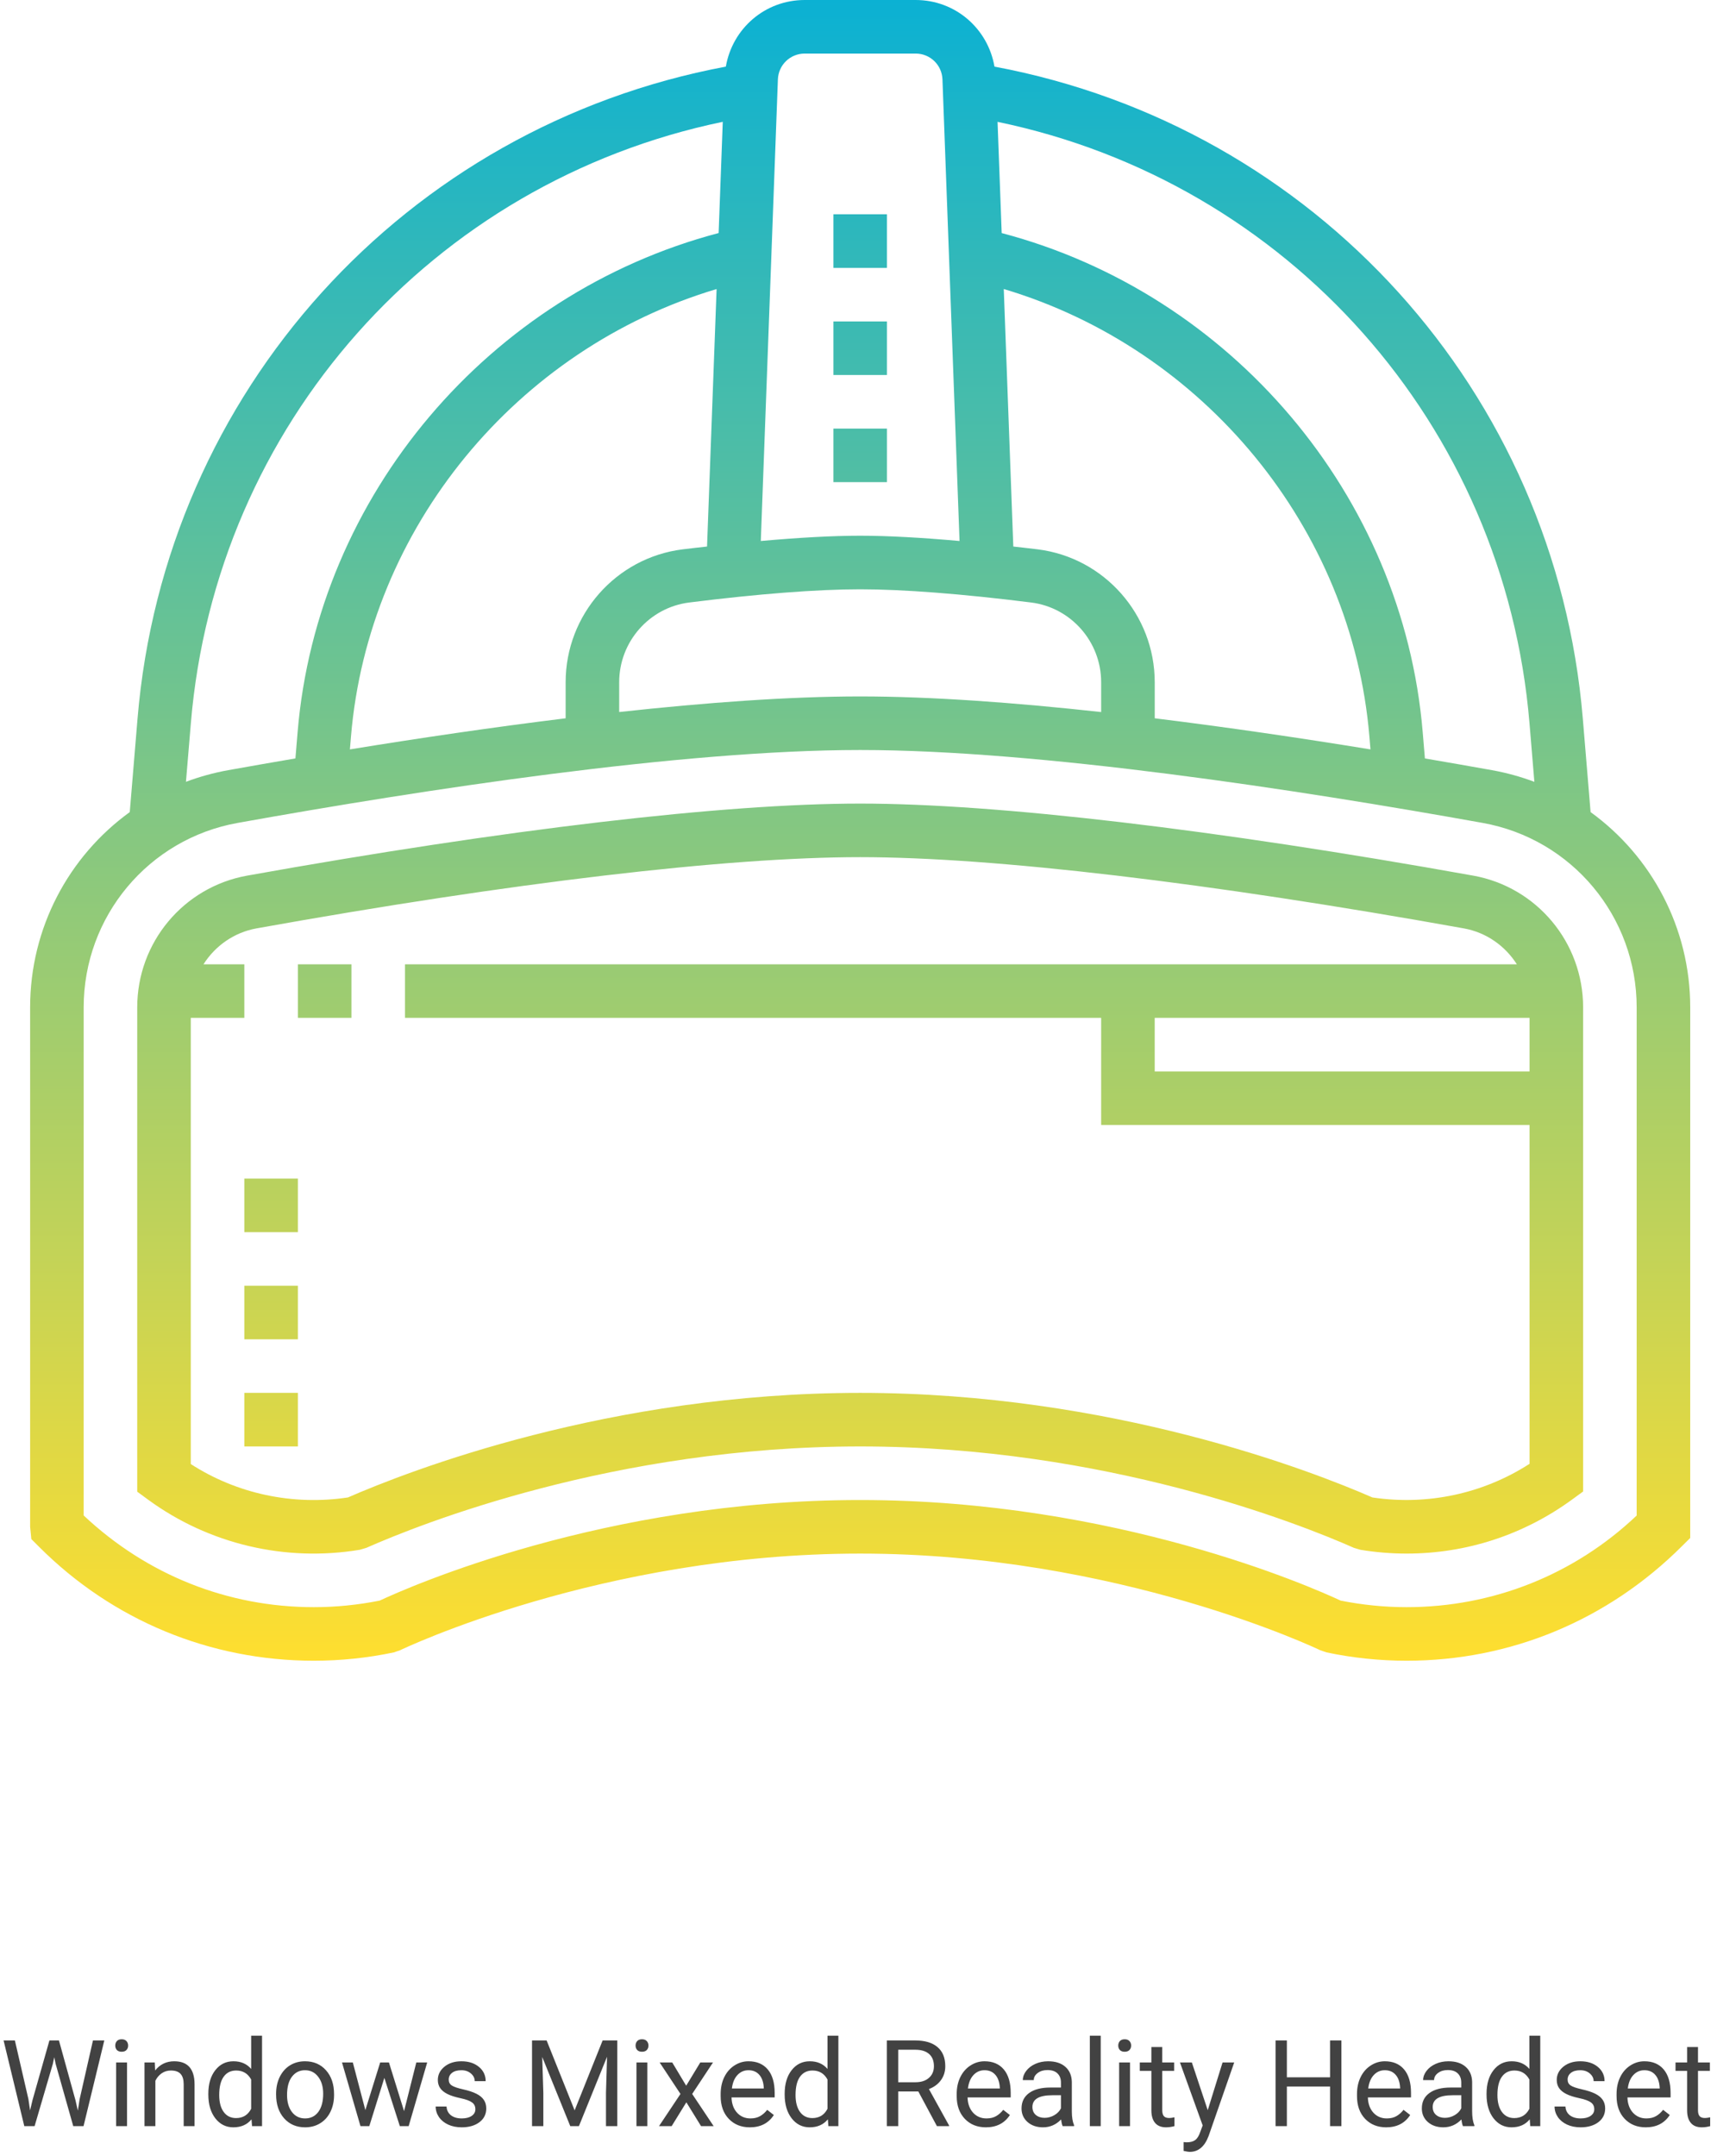 <svg width="513" height="644" viewBox="0 0 513 644" fill="none" xmlns="http://www.w3.org/2000/svg">
<path d="M440.168 261.52C362.824 247.648 297.768 240 257 240C216.232 240 151.184 247.648 73.832 261.52C54.808 264.944 41 281.488 41 300.872V445.512L44.272 447.912C62.336 461.12 85.152 466.584 107.536 462.856L109.464 462.28C125.536 455.176 183.672 432 257 432C330.328 432 388.464 455.176 404.528 462.288L406.456 462.864C411.016 463.616 415.656 464 420.248 464C438.136 464 455.24 458.416 469.72 447.848L473 445.456V300.872C473 281.488 459.184 264.944 440.168 261.52V261.52ZM345 304H457V320H345V304ZM410.04 447.232C391.984 439.352 332.064 416 257 416C181.936 416 122.016 439.352 103.96 447.232C87.416 449.728 70.72 446.104 57 437.256V304H73V288H60.8C64.28 282.52 69.896 278.488 76.656 277.272C153.112 263.552 217.16 256 257 256C296.848 256 360.888 263.552 437.336 277.272C444.104 278.488 449.712 282.52 453.2 288H121V304H329V336H457V437.184C443.168 446.104 426.496 449.704 410.04 447.232ZM89 288H105V304H89V288ZM73 384H89V400H73V384ZM73 352H89V368H73V352ZM73 416H89V432H73V416ZM475.232 242.544L472.912 214.672C464.768 116.96 392.84 37.824 297.128 19.896C295.168 8.528 285.44 0 273.576 0H240.416C228.552 0 218.824 8.528 216.864 19.896C121.16 37.824 49.232 116.96 41.088 214.672L38.768 242.544C20.568 255.72 9 277.104 9 300.872V456L9.36 459.664L11.704 462.008C33.616 483.928 62.76 496 93.752 496C101.76 496 109.808 495.168 117.656 493.512L119.504 492.88C120.104 492.592 179.736 464 257 464C334.064 464 393.896 492.592 394.496 492.88L396.344 493.512C404.192 495.168 412.24 496 420.248 496C451.24 496 480.384 483.928 502.624 461.688L505 459.336V300.872C505 277.104 493.432 255.72 475.232 242.544V242.544ZM456.976 216L458.432 233.504C454.4 231.992 450.192 230.816 445.816 230.032C439.4 228.88 432.664 227.704 425.728 226.52L425.072 218.664C419.184 148.008 367.808 87.656 299.28 69.608L298.048 36.392C384.744 54.376 449.544 126.824 456.976 216V216ZM211.248 163.232C208.808 163.512 206.488 163.752 203.944 164.072C184.024 166.56 169 183.624 169 203.752V214.528C147.184 217.208 125.184 220.456 104.544 223.816L104.864 219.992C110.064 157.656 154.392 104.12 214.104 86.328L211.248 163.232ZM185 203.752C185 191.672 194 181.44 205.928 179.944C226.552 177.36 244.208 176 257 176C269.792 176 287.448 177.36 308.072 179.944C320 181.44 329 191.672 329 203.752V212.664C303.224 209.84 278.312 208 257 208C235.688 208 210.776 209.84 185 212.656V203.752ZM310.056 164.072C307.512 163.752 305.192 163.512 302.752 163.232L299.904 86.32C359.616 104.112 403.936 157.648 409.144 219.992L409.464 223.816C388.816 220.456 366.816 217.208 345.008 214.528V203.752C345 183.624 329.976 166.56 310.056 164.072V164.072ZM240.424 16H273.584C277.904 16 281.416 19.384 281.584 23.704L286.688 161.576C275.36 160.568 265.304 160 257 160C248.696 160 238.64 160.568 227.312 161.576L232.416 23.704C232.584 19.384 236.104 16 240.424 16V16ZM57.024 216C64.464 126.824 129.256 54.376 215.944 36.384L214.712 69.6C146.184 87.648 94.808 148 88.92 218.648L88.264 226.512C81.328 227.696 74.592 228.872 68.176 230.024C63.808 230.808 59.592 231.984 55.56 233.496L57.024 216ZM489 452.632C470.352 470.304 446.048 480 420.248 480C413.656 480 407.032 479.336 400.552 478.04C392.176 474.128 333.48 448 257 448C180.52 448 121.824 474.128 113.448 478.04C106.968 479.336 100.344 480 93.752 480C68.112 480 43.944 470.424 25 452.616V300.872C25 273.728 44.352 250.552 71.008 245.776C126.36 235.84 203.56 224 257 224C310.44 224 387.64 235.84 442.992 245.776C469.648 250.56 489 273.728 489 300.872V452.632ZM265 112H249V96H265V112ZM265 144H249V128H265V144ZM265 80H249V64H265V80Z" fill="url(#paint0_linear)"/>
<path d="M8.49 626.932L8.982 630.307L9.703 627.266L14.766 609.406H17.613L22.553 627.266L23.256 630.359L23.801 626.914L27.773 609.406H31.166L24.961 635H21.885L16.611 616.35L16.207 614.398L15.803 616.35L10.336 635H7.26L1.072 609.406H4.447L8.49 626.932ZM37.951 635H34.699V615.98H37.951V635ZM34.435 610.936C34.435 610.408 34.594 609.963 34.91 609.6C35.238 609.236 35.719 609.055 36.352 609.055C36.984 609.055 37.465 609.236 37.793 609.6C38.121 609.963 38.285 610.408 38.285 610.936C38.285 611.463 38.121 611.902 37.793 612.254C37.465 612.605 36.984 612.781 36.352 612.781C35.719 612.781 35.238 612.605 34.91 612.254C34.594 611.902 34.435 611.463 34.435 610.936ZM46.248 615.98L46.353 618.371C47.807 616.543 49.705 615.629 52.049 615.629C56.068 615.629 58.096 617.896 58.131 622.432V635H54.879V622.414C54.867 621.043 54.551 620.029 53.93 619.373C53.32 618.717 52.365 618.389 51.065 618.389C50.01 618.389 49.084 618.67 48.287 619.232C47.49 619.795 46.869 620.533 46.424 621.447V635H43.172V615.98H46.248ZM62.244 625.332C62.244 622.414 62.935 620.07 64.318 618.301C65.701 616.52 67.512 615.629 69.75 615.629C71.977 615.629 73.74 616.391 75.041 617.914V608H78.293V635H75.305L75.147 632.961C73.846 634.555 72.035 635.352 69.715 635.352C67.512 635.352 65.713 634.449 64.318 632.645C62.935 630.84 62.244 628.484 62.244 625.578V625.332ZM65.496 625.701C65.496 627.857 65.941 629.545 66.832 630.764C67.723 631.982 68.953 632.592 70.523 632.592C72.586 632.592 74.092 631.666 75.041 629.814V621.078C74.068 619.285 72.574 618.389 70.559 618.389C68.965 618.389 67.723 619.004 66.832 620.234C65.941 621.465 65.496 623.287 65.496 625.701ZM82.494 625.314C82.494 623.451 82.857 621.775 83.584 620.287C84.322 618.799 85.342 617.65 86.643 616.842C87.955 616.033 89.449 615.629 91.125 615.629C93.715 615.629 95.807 616.525 97.4 618.318C99.006 620.111 99.809 622.496 99.809 625.473V625.701C99.809 627.553 99.451 629.217 98.736 630.693C98.033 632.158 97.019 633.301 95.695 634.121C94.383 634.941 92.871 635.352 91.16 635.352C88.582 635.352 86.49 634.455 84.885 632.662C83.291 630.869 82.494 628.496 82.494 625.543V625.314ZM85.764 625.701C85.764 627.811 86.25 629.504 87.223 630.781C88.207 632.059 89.519 632.697 91.16 632.697C92.812 632.697 94.125 632.053 95.098 630.764C96.07 629.463 96.557 627.646 96.557 625.314C96.557 623.229 96.059 621.541 95.062 620.252C94.078 618.951 92.766 618.301 91.125 618.301C89.519 618.301 88.225 618.939 87.24 620.217C86.256 621.494 85.764 623.322 85.764 625.701ZM120.727 630.518L124.383 615.98H127.635L122.098 635H119.461L114.838 620.586L110.338 635H107.701L102.182 615.98H105.416L109.16 630.219L113.59 615.98H116.209L120.727 630.518ZM142.031 629.955C142.031 629.076 141.697 628.396 141.029 627.916C140.373 627.424 139.219 627.002 137.566 626.65C135.926 626.299 134.619 625.877 133.646 625.385C132.686 624.893 131.971 624.307 131.502 623.627C131.045 622.947 130.816 622.139 130.816 621.201C130.816 619.643 131.473 618.324 132.785 617.246C134.109 616.168 135.797 615.629 137.848 615.629C140.004 615.629 141.75 616.186 143.086 617.299C144.434 618.412 145.107 619.836 145.107 621.57H141.838C141.838 620.68 141.457 619.912 140.695 619.268C139.945 618.623 138.996 618.301 137.848 618.301C136.664 618.301 135.738 618.559 135.07 619.074C134.402 619.59 134.068 620.264 134.068 621.096C134.068 621.881 134.379 622.473 135 622.871C135.621 623.27 136.74 623.65 138.357 624.014C139.986 624.377 141.305 624.811 142.312 625.314C143.32 625.818 144.064 626.428 144.545 627.143C145.037 627.846 145.283 628.707 145.283 629.727C145.283 631.426 144.604 632.791 143.244 633.822C141.885 634.842 140.121 635.352 137.953 635.352C136.43 635.352 135.082 635.082 133.91 634.543C132.738 634.004 131.818 633.254 131.15 632.293C130.494 631.32 130.166 630.271 130.166 629.146H133.418C133.477 630.236 133.91 631.104 134.719 631.748C135.539 632.381 136.617 632.697 137.953 632.697C139.184 632.697 140.168 632.451 140.906 631.959C141.656 631.455 142.031 630.787 142.031 629.955ZM163.318 609.406L171.686 630.289L180.053 609.406H184.43V635H181.055V625.033L181.371 614.275L172.969 635H170.385L162 614.328L162.334 625.033V635H158.959V609.406H163.318ZM193.412 635H190.16V615.98H193.412V635ZM189.896 610.936C189.896 610.408 190.055 609.963 190.371 609.6C190.699 609.236 191.18 609.055 191.812 609.055C192.445 609.055 192.926 609.236 193.254 609.6C193.582 609.963 193.746 610.408 193.746 610.936C193.746 611.463 193.582 611.902 193.254 612.254C192.926 612.605 192.445 612.781 191.812 612.781C191.18 612.781 190.699 612.605 190.371 612.254C190.055 611.902 189.896 611.463 189.896 610.936ZM205.014 622.924L209.232 615.98H213.029L206.807 625.385L213.223 635H209.461L205.066 627.881L200.672 635H196.893L203.309 625.385L197.086 615.98H200.848L205.014 622.924ZM224.033 635.352C221.455 635.352 219.357 634.508 217.74 632.82C216.123 631.121 215.314 628.854 215.314 626.018V625.42C215.314 623.533 215.672 621.852 216.387 620.375C217.113 618.887 218.121 617.727 219.41 616.895C220.711 616.051 222.117 615.629 223.629 615.629C226.102 615.629 228.023 616.443 229.395 618.072C230.766 619.701 231.451 622.033 231.451 625.068V626.422H218.566C218.613 628.297 219.158 629.814 220.201 630.975C221.256 632.123 222.592 632.697 224.209 632.697C225.357 632.697 226.33 632.463 227.127 631.994C227.924 631.525 228.621 630.904 229.219 630.131L231.205 631.678C229.611 634.127 227.221 635.352 224.033 635.352ZM223.629 618.301C222.316 618.301 221.215 618.781 220.324 619.742C219.434 620.691 218.883 622.027 218.672 623.75H228.199V623.504C228.105 621.852 227.66 620.574 226.863 619.672C226.066 618.758 224.988 618.301 223.629 618.301ZM234.439 625.332C234.439 622.414 235.131 620.07 236.514 618.301C237.896 616.52 239.707 615.629 241.945 615.629C244.172 615.629 245.936 616.391 247.236 617.914V608H250.488V635H247.5L247.342 632.961C246.041 634.555 244.23 635.352 241.91 635.352C239.707 635.352 237.908 634.449 236.514 632.645C235.131 630.84 234.439 628.484 234.439 625.578V625.332ZM237.691 625.701C237.691 627.857 238.137 629.545 239.027 630.764C239.918 631.982 241.148 632.592 242.719 632.592C244.781 632.592 246.287 631.666 247.236 629.814V621.078C246.264 619.285 244.77 618.389 242.754 618.389C241.16 618.389 239.918 619.004 239.027 620.234C238.137 621.465 237.691 623.287 237.691 625.701ZM274.377 624.646H268.365V635H264.973V609.406H273.445C276.328 609.406 278.543 610.062 280.09 611.375C281.648 612.688 282.428 614.598 282.428 617.105C282.428 618.699 281.994 620.088 281.127 621.271C280.271 622.455 279.076 623.34 277.541 623.926L283.553 634.789V635H279.932L274.377 624.646ZM268.365 621.887H273.551C275.227 621.887 276.557 621.453 277.541 620.586C278.537 619.719 279.035 618.559 279.035 617.105C279.035 615.523 278.561 614.311 277.611 613.467C276.674 612.623 275.314 612.195 273.533 612.184H268.365V621.887ZM294.557 635.352C291.979 635.352 289.881 634.508 288.264 632.82C286.646 631.121 285.838 628.854 285.838 626.018V625.42C285.838 623.533 286.195 621.852 286.91 620.375C287.637 618.887 288.645 617.727 289.934 616.895C291.234 616.051 292.641 615.629 294.152 615.629C296.625 615.629 298.547 616.443 299.918 618.072C301.289 619.701 301.975 622.033 301.975 625.068V626.422H289.09C289.137 628.297 289.682 629.814 290.725 630.975C291.779 632.123 293.115 632.697 294.732 632.697C295.881 632.697 296.854 632.463 297.65 631.994C298.447 631.525 299.145 630.904 299.742 630.131L301.729 631.678C300.135 634.127 297.744 635.352 294.557 635.352ZM294.152 618.301C292.84 618.301 291.738 618.781 290.848 619.742C289.957 620.691 289.406 622.027 289.195 623.75H298.723V623.504C298.629 621.852 298.184 620.574 297.387 619.672C296.59 618.758 295.512 618.301 294.152 618.301ZM317.496 635C317.309 634.625 317.156 633.957 317.039 632.996C315.527 634.566 313.723 635.352 311.625 635.352C309.75 635.352 308.209 634.824 307.002 633.77C305.807 632.703 305.209 631.355 305.209 629.727C305.209 627.746 305.959 626.211 307.459 625.121C308.971 624.02 311.092 623.469 313.822 623.469H316.986V621.975C316.986 620.838 316.646 619.936 315.967 619.268C315.287 618.588 314.285 618.248 312.961 618.248C311.801 618.248 310.828 618.541 310.043 619.127C309.258 619.713 308.865 620.422 308.865 621.254H305.596C305.596 620.305 305.93 619.391 306.598 618.512C307.277 617.621 308.191 616.918 309.34 616.402C310.5 615.887 311.771 615.629 313.154 615.629C315.346 615.629 317.062 616.18 318.305 617.281C319.547 618.371 320.191 619.877 320.238 621.799V630.553C320.238 632.299 320.461 633.688 320.906 634.719V635H317.496ZM312.1 632.521C313.119 632.521 314.086 632.258 315 631.73C315.914 631.203 316.576 630.518 316.986 629.674V625.771H314.438C310.453 625.771 308.461 626.938 308.461 629.27C308.461 630.289 308.801 631.086 309.48 631.66C310.16 632.234 311.033 632.521 312.1 632.521ZM328.869 635H325.617V608H328.869V635ZM337.623 635H334.371V615.98H337.623V635ZM334.107 610.936C334.107 610.408 334.266 609.963 334.582 609.6C334.91 609.236 335.391 609.055 336.023 609.055C336.656 609.055 337.137 609.236 337.465 609.6C337.793 609.963 337.957 610.408 337.957 610.936C337.957 611.463 337.793 611.902 337.465 612.254C337.137 612.605 336.656 612.781 336.023 612.781C335.391 612.781 334.91 612.605 334.582 612.254C334.266 611.902 334.107 611.463 334.107 610.936ZM347.256 611.375V615.98H350.807V618.494H347.256V630.289C347.256 631.051 347.414 631.625 347.73 632.012C348.047 632.387 348.586 632.574 349.348 632.574C349.723 632.574 350.238 632.504 350.895 632.363V635C350.039 635.234 349.207 635.352 348.398 635.352C346.945 635.352 345.85 634.912 345.111 634.033C344.373 633.154 344.004 631.906 344.004 630.289V618.494H340.541V615.98H344.004V611.375H347.256ZM360.844 630.236L365.273 615.98H368.754L361.107 637.936C359.924 641.1 358.043 642.682 355.465 642.682L354.85 642.629L353.637 642.4V639.764L354.516 639.834C355.617 639.834 356.473 639.611 357.082 639.166C357.703 638.721 358.213 637.906 358.611 636.723L359.332 634.789L352.547 615.98H356.098L360.844 630.236ZM400.781 635H397.389V623.17H384.486V635H381.111V609.406H384.486V620.41H397.389V609.406H400.781V635ZM414.158 635.352C411.58 635.352 409.482 634.508 407.865 632.82C406.248 631.121 405.439 628.854 405.439 626.018V625.42C405.439 623.533 405.797 621.852 406.512 620.375C407.238 618.887 408.246 617.727 409.535 616.895C410.836 616.051 412.242 615.629 413.754 615.629C416.227 615.629 418.148 616.443 419.52 618.072C420.891 619.701 421.576 622.033 421.576 625.068V626.422H408.691C408.738 628.297 409.283 629.814 410.326 630.975C411.381 632.123 412.717 632.697 414.334 632.697C415.482 632.697 416.455 632.463 417.252 631.994C418.049 631.525 418.746 630.904 419.344 630.131L421.33 631.678C419.736 634.127 417.346 635.352 414.158 635.352ZM413.754 618.301C412.441 618.301 411.34 618.781 410.449 619.742C409.559 620.691 409.008 622.027 408.797 623.75H418.324V623.504C418.23 621.852 417.785 620.574 416.988 619.672C416.191 618.758 415.113 618.301 413.754 618.301ZM437.098 635C436.91 634.625 436.758 633.957 436.641 632.996C435.129 634.566 433.324 635.352 431.227 635.352C429.352 635.352 427.811 634.824 426.604 633.77C425.408 632.703 424.811 631.355 424.811 629.727C424.811 627.746 425.561 626.211 427.061 625.121C428.572 624.02 430.693 623.469 433.424 623.469H436.588V621.975C436.588 620.838 436.248 619.936 435.568 619.268C434.889 618.588 433.887 618.248 432.562 618.248C431.402 618.248 430.43 618.541 429.645 619.127C428.859 619.713 428.467 620.422 428.467 621.254H425.197C425.197 620.305 425.531 619.391 426.199 618.512C426.879 617.621 427.793 616.918 428.941 616.402C430.102 615.887 431.373 615.629 432.756 615.629C434.947 615.629 436.664 616.18 437.906 617.281C439.148 618.371 439.793 619.877 439.84 621.799V630.553C439.84 632.299 440.062 633.688 440.508 634.719V635H437.098ZM431.701 632.521C432.721 632.521 433.688 632.258 434.602 631.73C435.516 631.203 436.178 630.518 436.588 629.674V625.771H434.039C430.055 625.771 428.062 626.938 428.062 629.27C428.062 630.289 428.402 631.086 429.082 631.66C429.762 632.234 430.635 632.521 431.701 632.521ZM444.146 625.332C444.146 622.414 444.838 620.07 446.221 618.301C447.604 616.52 449.414 615.629 451.652 615.629C453.879 615.629 455.643 616.391 456.943 617.914V608H460.195V635H457.207L457.049 632.961C455.748 634.555 453.938 635.352 451.617 635.352C449.414 635.352 447.615 634.449 446.221 632.645C444.838 630.84 444.146 628.484 444.146 625.578V625.332ZM447.398 625.701C447.398 627.857 447.844 629.545 448.734 630.764C449.625 631.982 450.855 632.592 452.426 632.592C454.488 632.592 455.994 631.666 456.943 629.814V621.078C455.971 619.285 454.477 618.389 452.461 618.389C450.867 618.389 449.625 619.004 448.734 620.234C447.844 621.465 447.398 623.287 447.398 625.701ZM476.332 629.955C476.332 629.076 475.998 628.396 475.33 627.916C474.674 627.424 473.52 627.002 471.867 626.65C470.227 626.299 468.92 625.877 467.947 625.385C466.986 624.893 466.271 624.307 465.803 623.627C465.346 622.947 465.117 622.139 465.117 621.201C465.117 619.643 465.773 618.324 467.086 617.246C468.41 616.168 470.098 615.629 472.148 615.629C474.305 615.629 476.051 616.186 477.387 617.299C478.734 618.412 479.408 619.836 479.408 621.57H476.139C476.139 620.68 475.758 619.912 474.996 619.268C474.246 618.623 473.297 618.301 472.148 618.301C470.965 618.301 470.039 618.559 469.371 619.074C468.703 619.59 468.369 620.264 468.369 621.096C468.369 621.881 468.68 622.473 469.301 622.871C469.922 623.27 471.041 623.65 472.658 624.014C474.287 624.377 475.605 624.811 476.613 625.314C477.621 625.818 478.365 626.428 478.846 627.143C479.338 627.846 479.584 628.707 479.584 629.727C479.584 631.426 478.904 632.791 477.545 633.822C476.186 634.842 474.422 635.352 472.254 635.352C470.73 635.352 469.383 635.082 468.211 634.543C467.039 634.004 466.119 633.254 465.451 632.293C464.795 631.32 464.467 630.271 464.467 629.146H467.719C467.777 630.236 468.211 631.104 469.02 631.748C469.84 632.381 470.918 632.697 472.254 632.697C473.484 632.697 474.469 632.451 475.207 631.959C475.957 631.455 476.332 630.787 476.332 629.955ZM491.713 635.352C489.135 635.352 487.037 634.508 485.42 632.82C483.803 631.121 482.994 628.854 482.994 626.018V625.42C482.994 623.533 483.352 621.852 484.066 620.375C484.793 618.887 485.801 617.727 487.09 616.895C488.391 616.051 489.797 615.629 491.309 615.629C493.781 615.629 495.703 616.443 497.074 618.072C498.445 619.701 499.131 622.033 499.131 625.068V626.422H486.246C486.293 628.297 486.838 629.814 487.881 630.975C488.936 632.123 490.271 632.697 491.889 632.697C493.037 632.697 494.01 632.463 494.807 631.994C495.604 631.525 496.301 630.904 496.898 630.131L498.885 631.678C497.291 634.127 494.9 635.352 491.713 635.352ZM491.309 618.301C489.996 618.301 488.895 618.781 488.004 619.742C487.113 620.691 486.562 622.027 486.352 623.75H495.879V623.504C495.785 621.852 495.34 620.574 494.543 619.672C493.746 618.758 492.668 618.301 491.309 618.301ZM507.322 611.375V615.98H510.873V618.494H507.322V630.289C507.322 631.051 507.48 631.625 507.797 632.012C508.113 632.387 508.652 632.574 509.414 632.574C509.789 632.574 510.305 632.504 510.961 632.363V635C510.105 635.234 509.273 635.352 508.465 635.352C507.012 635.352 505.916 634.912 505.178 634.033C504.439 633.154 504.07 631.906 504.07 630.289V618.494H500.607V615.98H504.07V611.375H507.322Z" fill="#424242"/>
<defs>
<linearGradient id="paint0_linear" x1="257" y1="496" x2="257" y2="0" gradientUnits="userSpaceOnUse">
<stop stop-color="#FFDE2F"/>
<stop offset="1" stop-color="#0BB1D3"/>
</linearGradient>
</defs>
</svg>
